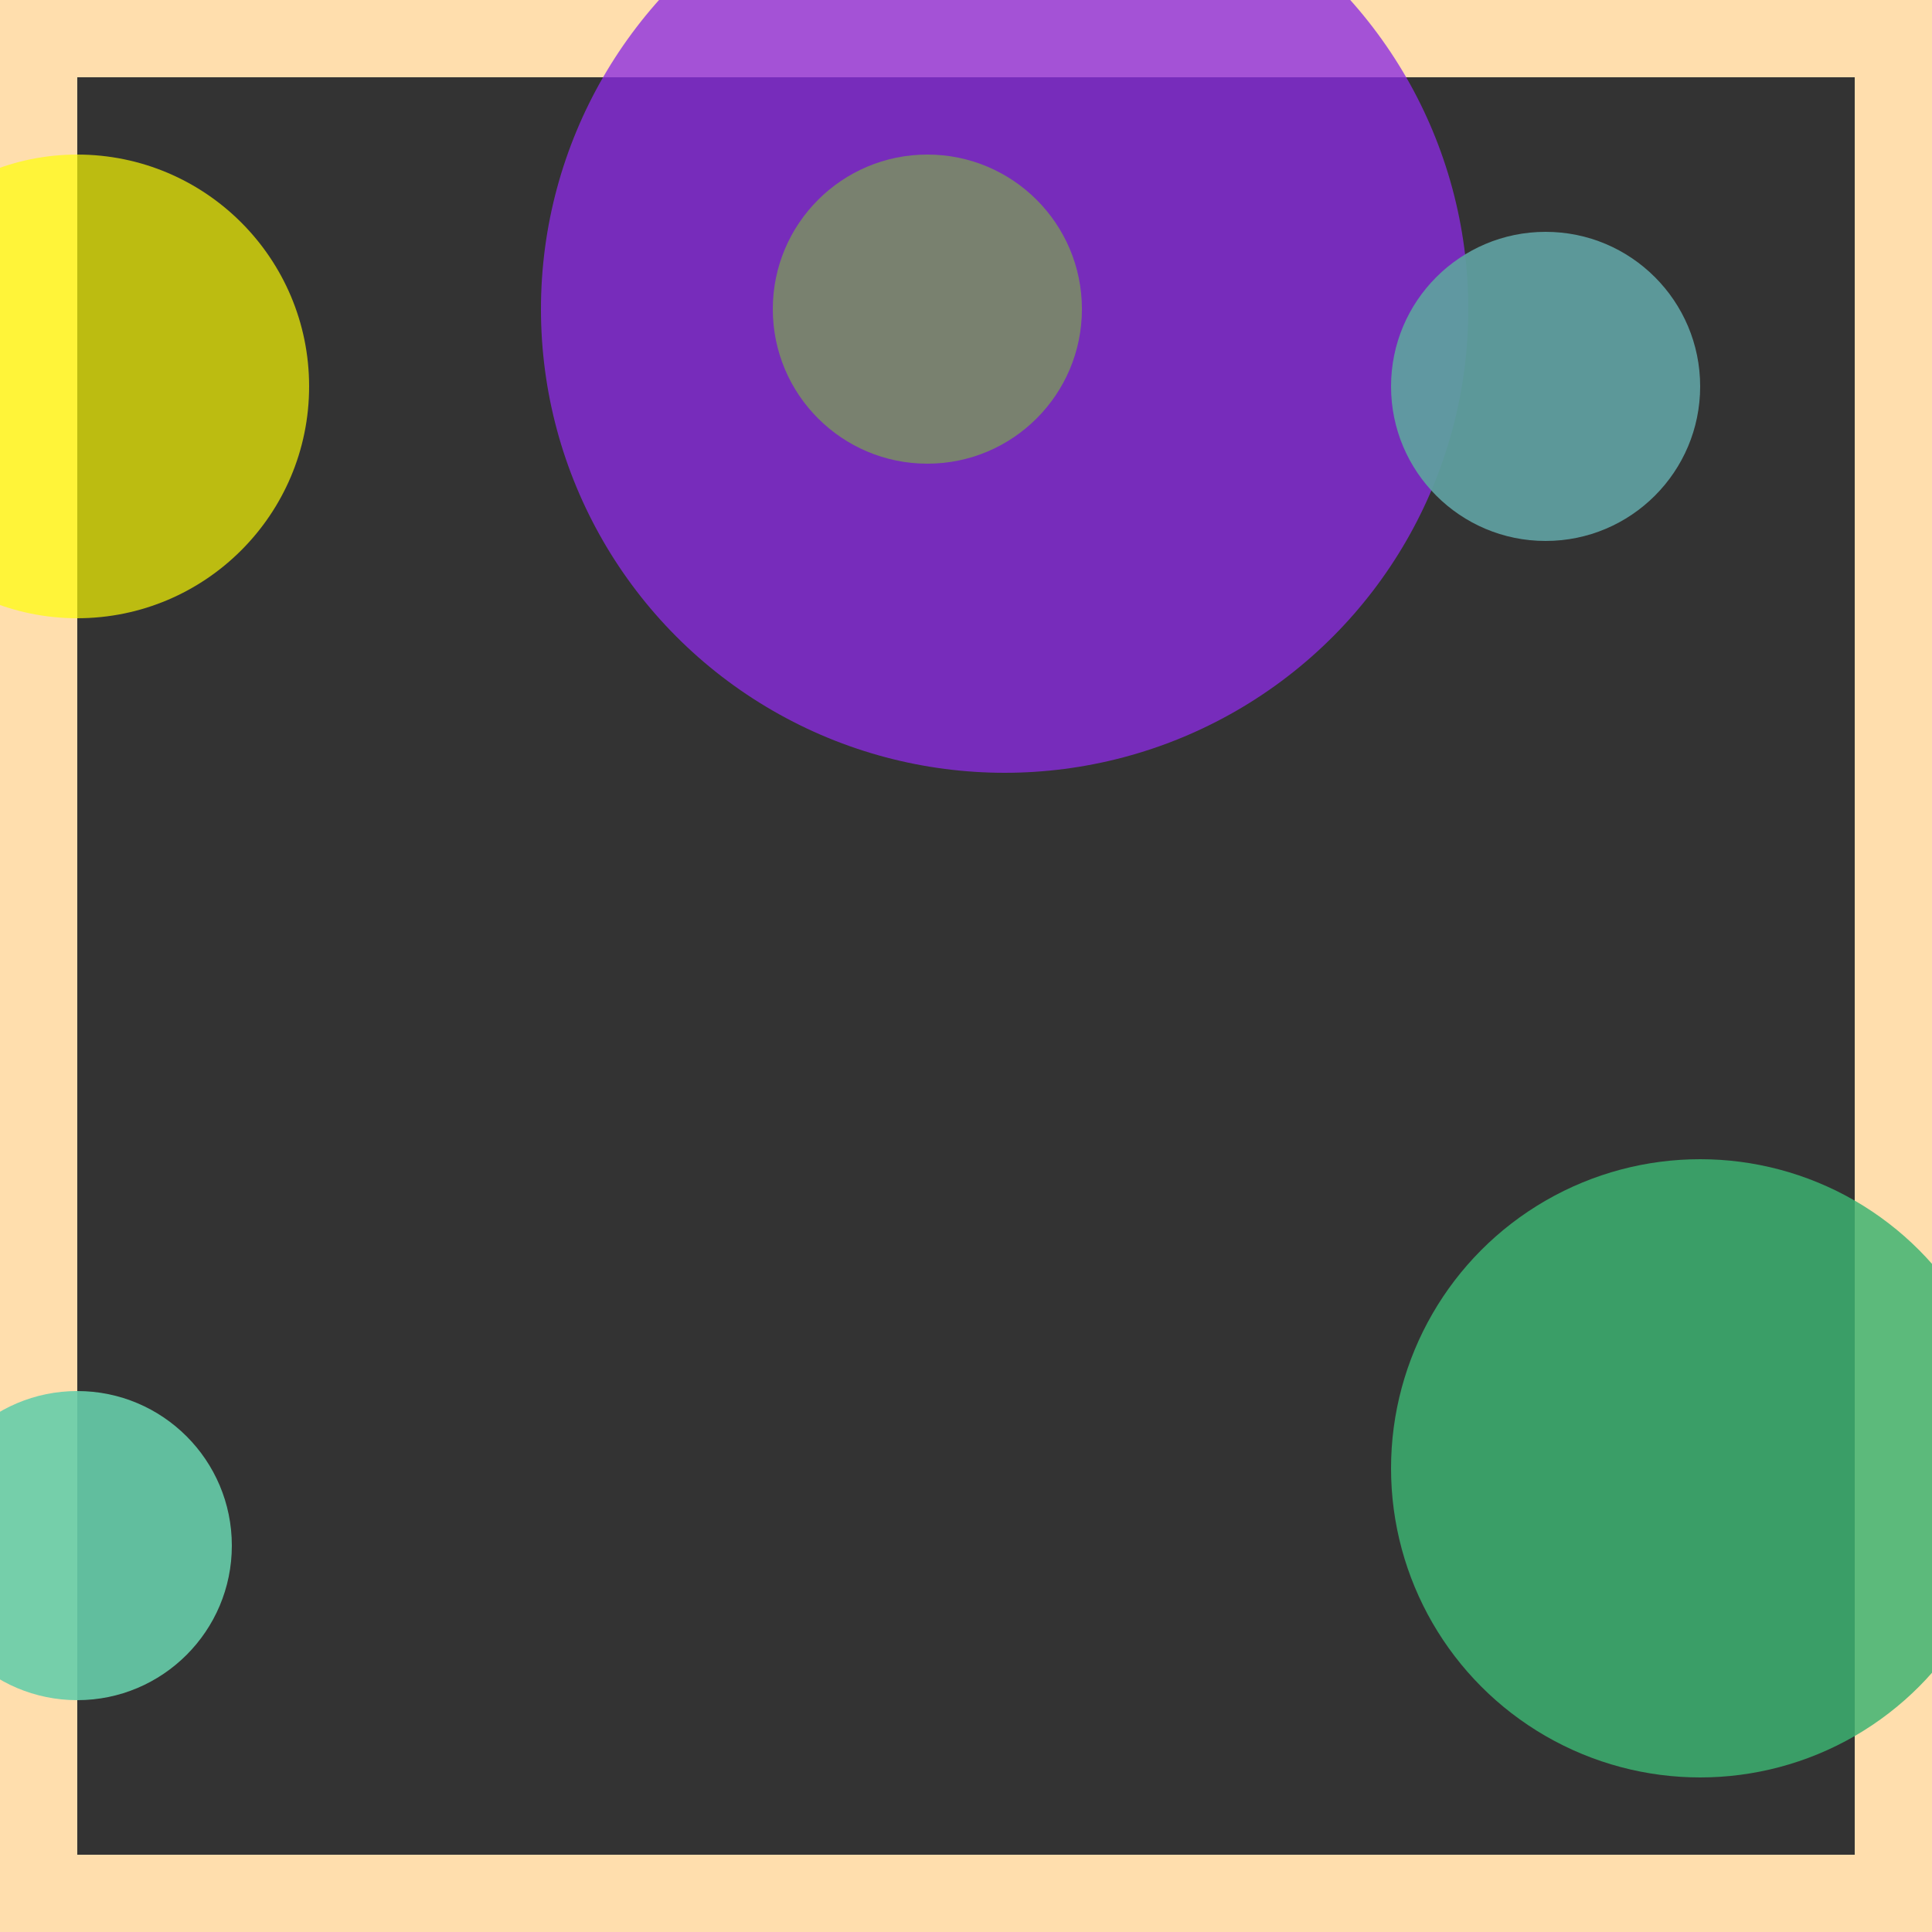 <svg viewBox="0 0 25 25" width="25" height="25" xmlns="http://www.w3.org/2000/svg"><rect x="0" y="0" width="25" height="25" fill="#333333" stroke="none"/><rect width="25" height="25" fill="none" stroke="navajowhite" stroke-width="2"/>
<circle cx="22" cy="19" r="4" fill="mediumseagreen" fill-opacity="0.83"/>
<circle cx="13" cy="4" r="6" fill="blueviolet" fill-opacity="0.78"/>
<circle cx="1" cy="20" r="2" fill="mediumaquamarine" fill-opacity="0.90"/>
<circle cx="12" cy="4" r="2" fill="lawngreen" fill-opacity="0.41"/>
<circle cx="20" cy="5" r="2" fill="cadetblue" fill-opacity="0.94"/>
<circle cx="1" cy="5" r="3" fill="yellow" fill-opacity="0.67"/></svg>